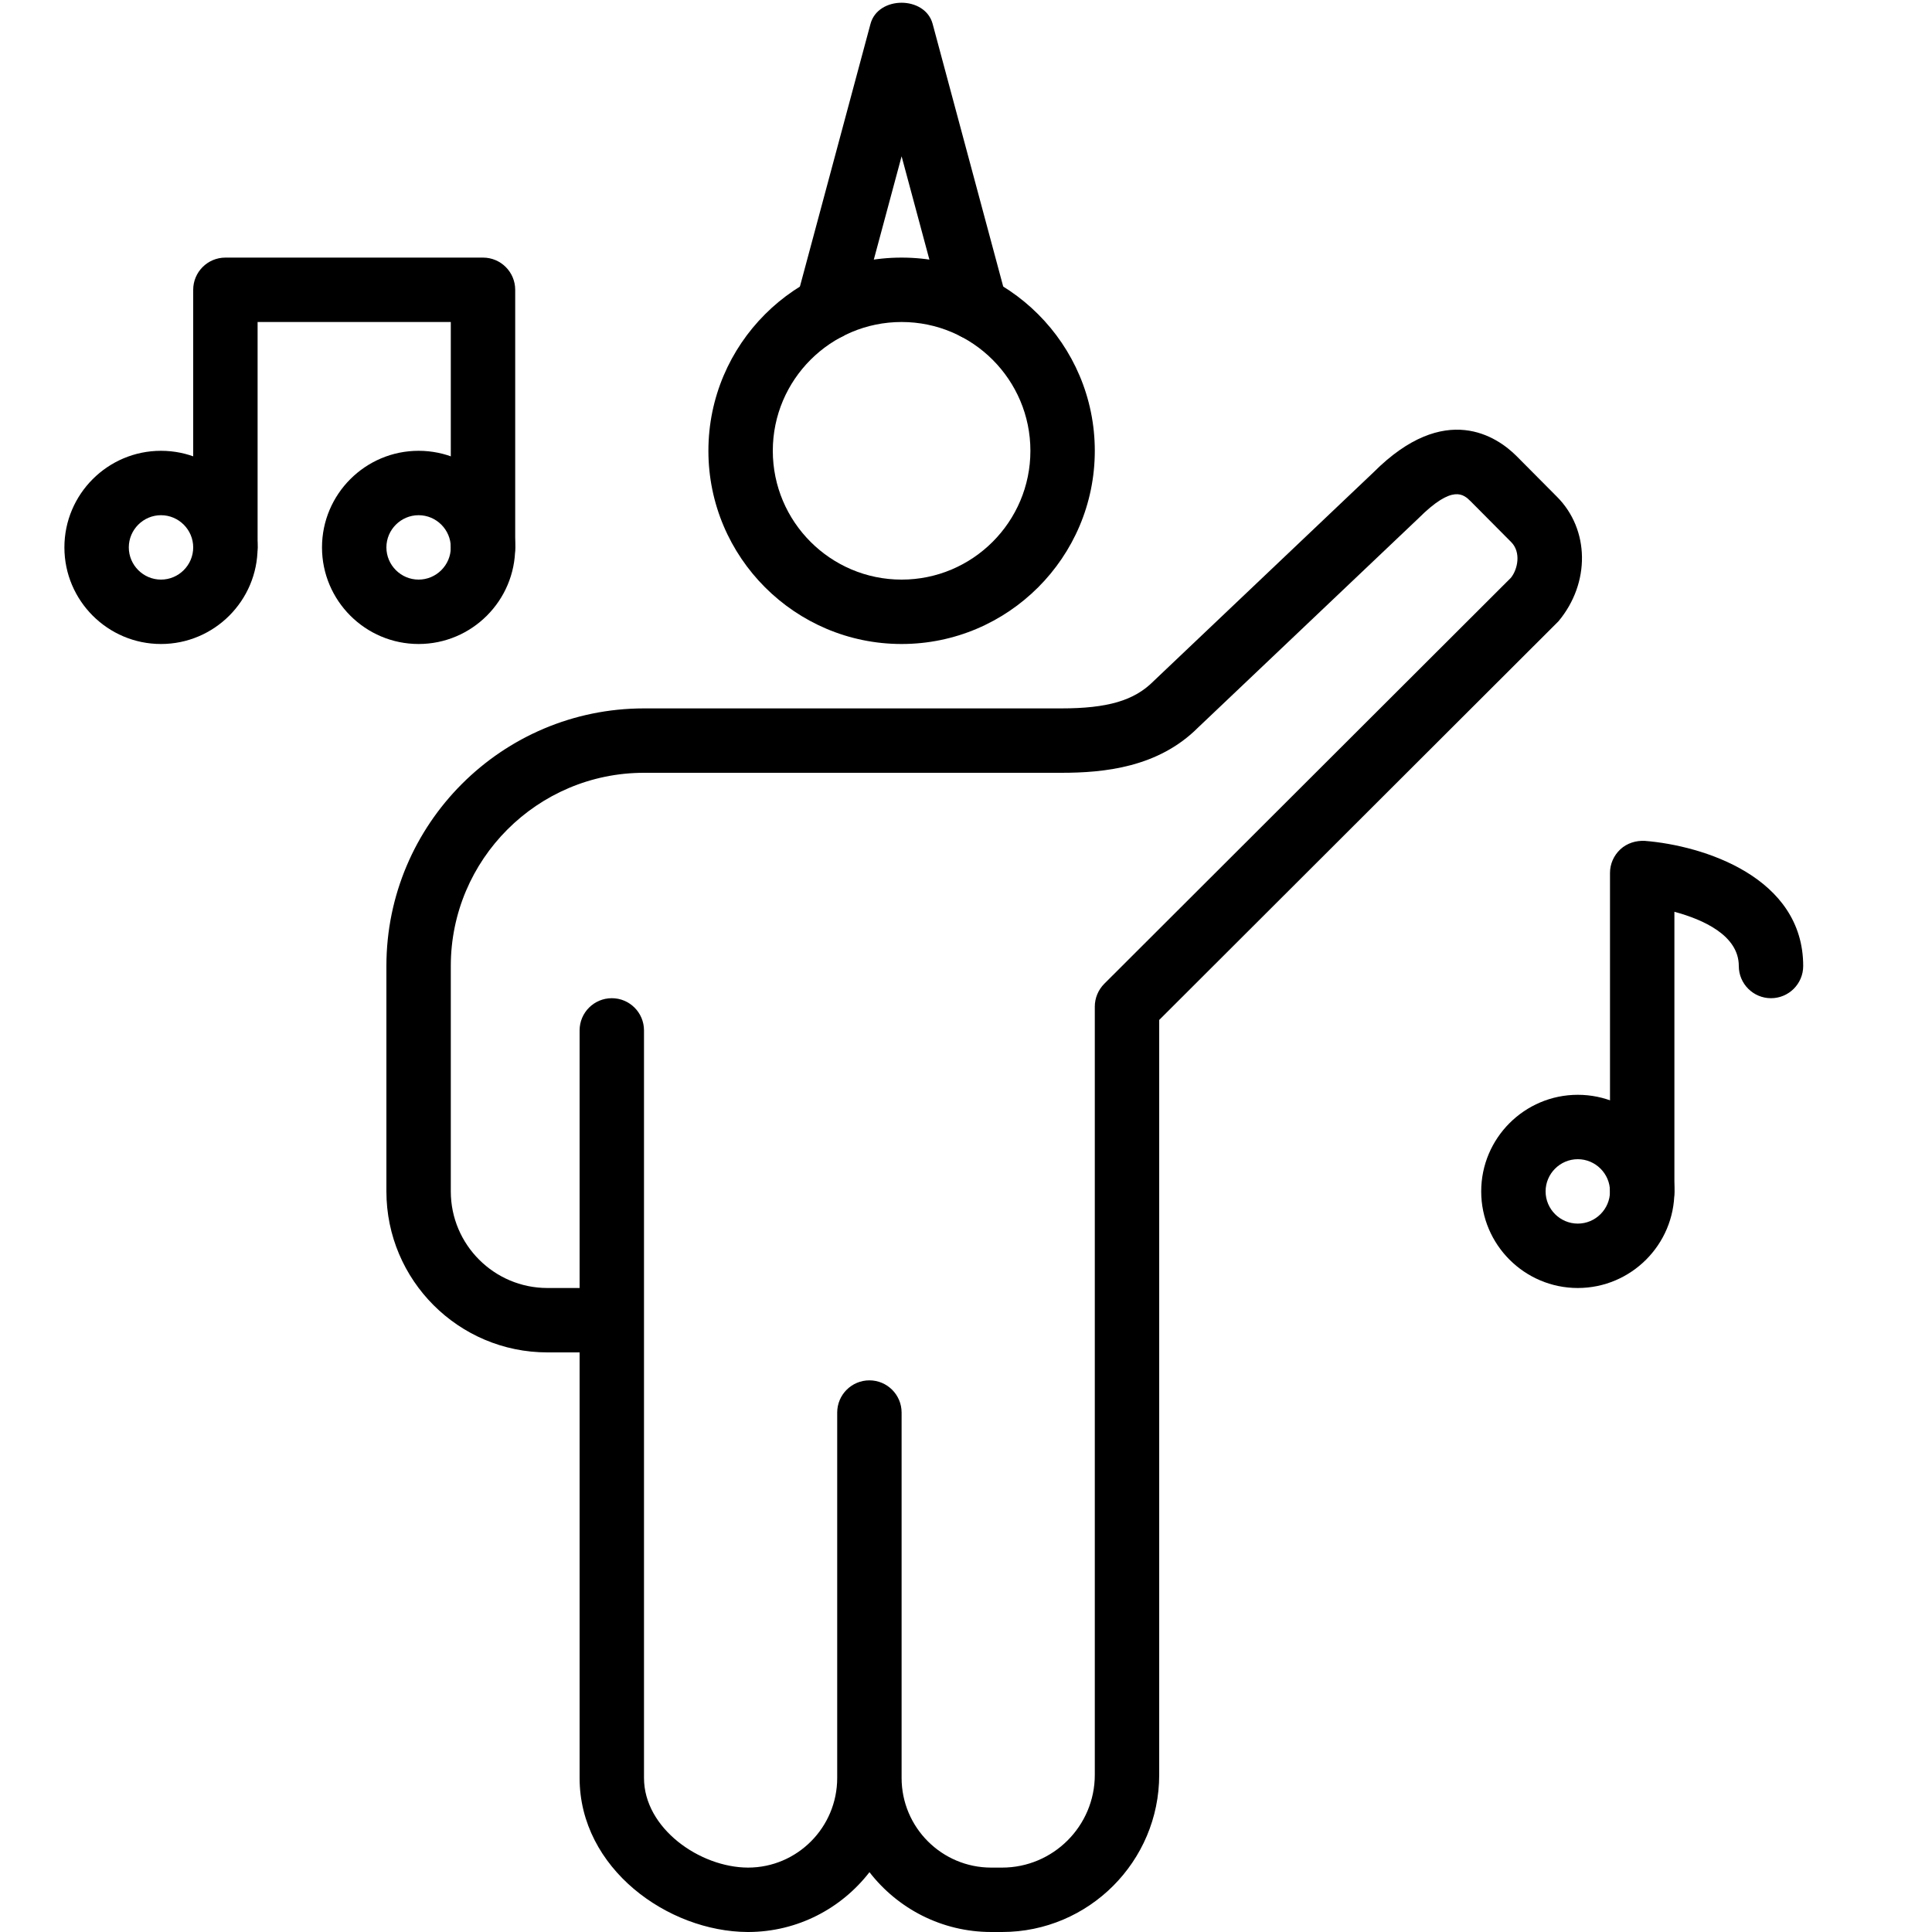 <?xml version="1.0" encoding="iso-8859-1"?>
<!-- Generator: Adobe Illustrator 19.2.1, SVG Export Plug-In . SVG Version: 6.00 Build 0)  -->
<svg version="1.1" xmlns="http://www.w3.org/2000/svg" xmlns:xlink="http://www.w3.org/1999/xlink" x="0px" y="0px"
	 viewBox="0 0 30 30" style="enable-background:new 0 0 30 30;" xml:space="preserve">
<g id="Present_1">
</g>
<g id="Present_2">
</g>
<g id="Present_3">
</g>
<g id="Present_Cake">
</g>
<g id="Present_4">
</g>
<g id="Birthday_Cake_1">
</g>
<g id="Birthday_Cake_2">
</g>
<g id="Cake_Piece">
</g>
<g id="Cupcake">
</g>
<g id="Lollipop">
</g>
<g id="Birthday_Greetings_1">
</g>
<g id="Party_Greetings_2">
</g>
<g id="Birthday_Invitation">
</g>
<g id="Birthday_1">
</g>
<g id="Birthday_2">
</g>
<g id="Birthday_Message_1">
</g>
<g id="Birthday_Message_2">
</g>
<g id="Birthyday_Hat_1">
</g>
<g id="Birthay_Hat_2">
</g>
<g id="Birthday_Hat3">
</g>
<g id="Birthday_Decoration_1">
</g>
<g id="Birthday_Decoration_2">
</g>
<g id="Birthday_Decoration_3">
</g>
<g id="Horn_1">
</g>
<g id="Horn_2">
</g>
<g id="Baloon">
</g>
<g id="Balloons_1">
</g>
<g id="Balloons_2">
</g>
<g id="Birthday_Picture">
</g>
<g id="Kid_x27_s_Champagne">
</g>
<g id="Candy">
</g>
<g id="Birthday_Card">
</g>
<g id="Flowers">
</g>
<g id="Birthday_Song">
</g>
<g id="Candle">
</g>
<g id="Sweet_16">
</g>
<g id="Clown">
</g>
<g id="Clown_2">
</g>
<g id="Birthday_Party">
	<g>
		<g>
			<path d="M14,10c-1.654,0-3-1.346-3-3s1.346-3,3-3s3,1.346,3,3S15.654,10,14,10z M14,5c-1.103,0-2,0.897-2,2s0.897,2,2,2
				s2-0.897,2-2S15.103,5,14,5z"/>
		</g>
		<g>
			<path d="M15.56,30h-0.168c-0.769,0-1.453-0.364-1.891-0.929c-0.436,0.563-1.115,0.926-1.878,0.929c-0.002,0-0.005,0-0.007,0
				c0,0-0.004,0-0.006,0C10.373,29.995,9,29.015,9,27.608V21H8.5C7.121,21,6,19.879,6,18.5V15c0-2.206,1.794-4,4-4h6.478
				c0.718,0,1.132-0.121,1.429-0.418l3.421-3.248c1.113-1.115,1.924-0.549,2.22-0.253l0.628,0.632
				c0.509,0.509,0.52,1.34,0.024,1.934L18,15.838V27.56C18,28.905,16.905,30,15.56,30z M14,27.608C14,28.376,14.624,29,15.392,29
				h0.168c0.794,0,1.44-0.646,1.44-1.44V15.631c0-0.133,0.053-0.26,0.146-0.354l6.315-6.305c0.108-0.134,0.16-0.398,0.005-0.554
				l-0.628-0.632c-0.11-0.108-0.276-0.274-0.813,0.263l-3.421,3.248C17.983,11.919,17.141,12,16.478,12H10c-1.654,0-3,1.346-3,3v3.5
				C7,19.327,7.673,20,8.5,20H9v-4c0-0.276,0.224-0.5,0.5-0.5S10,15.724,10,16v11.608c0,0.783,0.868,1.391,1.617,1.392
				C12.38,28.999,13,28.375,13,27.608v-5.674c0-0.276,0.224-0.5,0.5-0.5s0.5,0.224,0.5,0.5V27.608z"/>
		</g>
		<g>
			<path d="M15.15,5.28c-0.221,0-0.423-0.147-0.482-0.37L14,2.427L13.332,4.91c-0.07,0.267-0.342,0.425-0.612,0.353
				c-0.267-0.071-0.425-0.346-0.353-0.612l1.15-4.28c0.117-0.438,0.848-0.438,0.965,0l1.15,4.28
				c0.072,0.267-0.086,0.541-0.353,0.612C15.236,5.274,15.193,5.28,15.15,5.28z"/>
		</g>
		<g>
			<path d="M2.5,10C1.673,10,1,9.327,1,8.5S1.673,7,2.5,7S4,7.673,4,8.5S3.327,10,2.5,10z M2.5,8C2.225,8,2,8.225,2,8.5
				S2.225,9,2.5,9S3,8.775,3,8.5S2.775,8,2.5,8z"/>
		</g>
		<g>
			<path d="M6.5,10C5.673,10,5,9.327,5,8.5S5.673,7,6.5,7S8,7.673,8,8.5S7.327,10,6.5,10z M6.5,8C6.225,8,6,8.225,6,8.5
				S6.225,9,6.5,9S7,8.775,7,8.5S6.775,8,6.5,8z"/>
		</g>
		<g>
			<path d="M24.5,20c-0.827,0-1.5-0.673-1.5-1.5s0.673-1.5,1.5-1.5s1.5,0.673,1.5,1.5S25.327,20,24.5,20z M24.5,18
				c-0.275,0-0.5,0.225-0.5,0.5s0.225,0.5,0.5,0.5s0.5-0.225,0.5-0.5S24.775,18,24.5,18z"/>
		</g>
		<g>
			<path d="M7.5,9C7.224,9,7,8.776,7,8.5V5H4v3.5C4,8.776,3.776,9,3.5,9S3,8.776,3,8.5v-4C3,4.224,3.224,4,3.5,4h4
				C7.776,4,8,4.224,8,4.5v4C8,8.776,7.776,9,7.5,9z"/>
		</g>
		<g>
			<path d="M25.5,19c-0.276,0-0.5-0.224-0.5-0.5v-4.945c0-0.14,0.059-0.272,0.161-0.367c0.103-0.096,0.244-0.138,0.379-0.131
				C26.454,13.13,28,13.622,28,15c0,0.276-0.224,0.5-0.5,0.5S27,15.276,27,15c0-0.476-0.556-0.722-1-0.842V18.5
				C26,18.776,25.776,19,25.5,19z"/>
		</g>
	</g>
</g>
<g id="Giving_Gift">
</g>
<g id="Present_5">
</g>
<g id="Champagne_in_ice_bucket">
</g>
<g id="Beer">
</g>
<g id="Truffles">
</g>
<g id="Pinata">
</g>
</svg>

